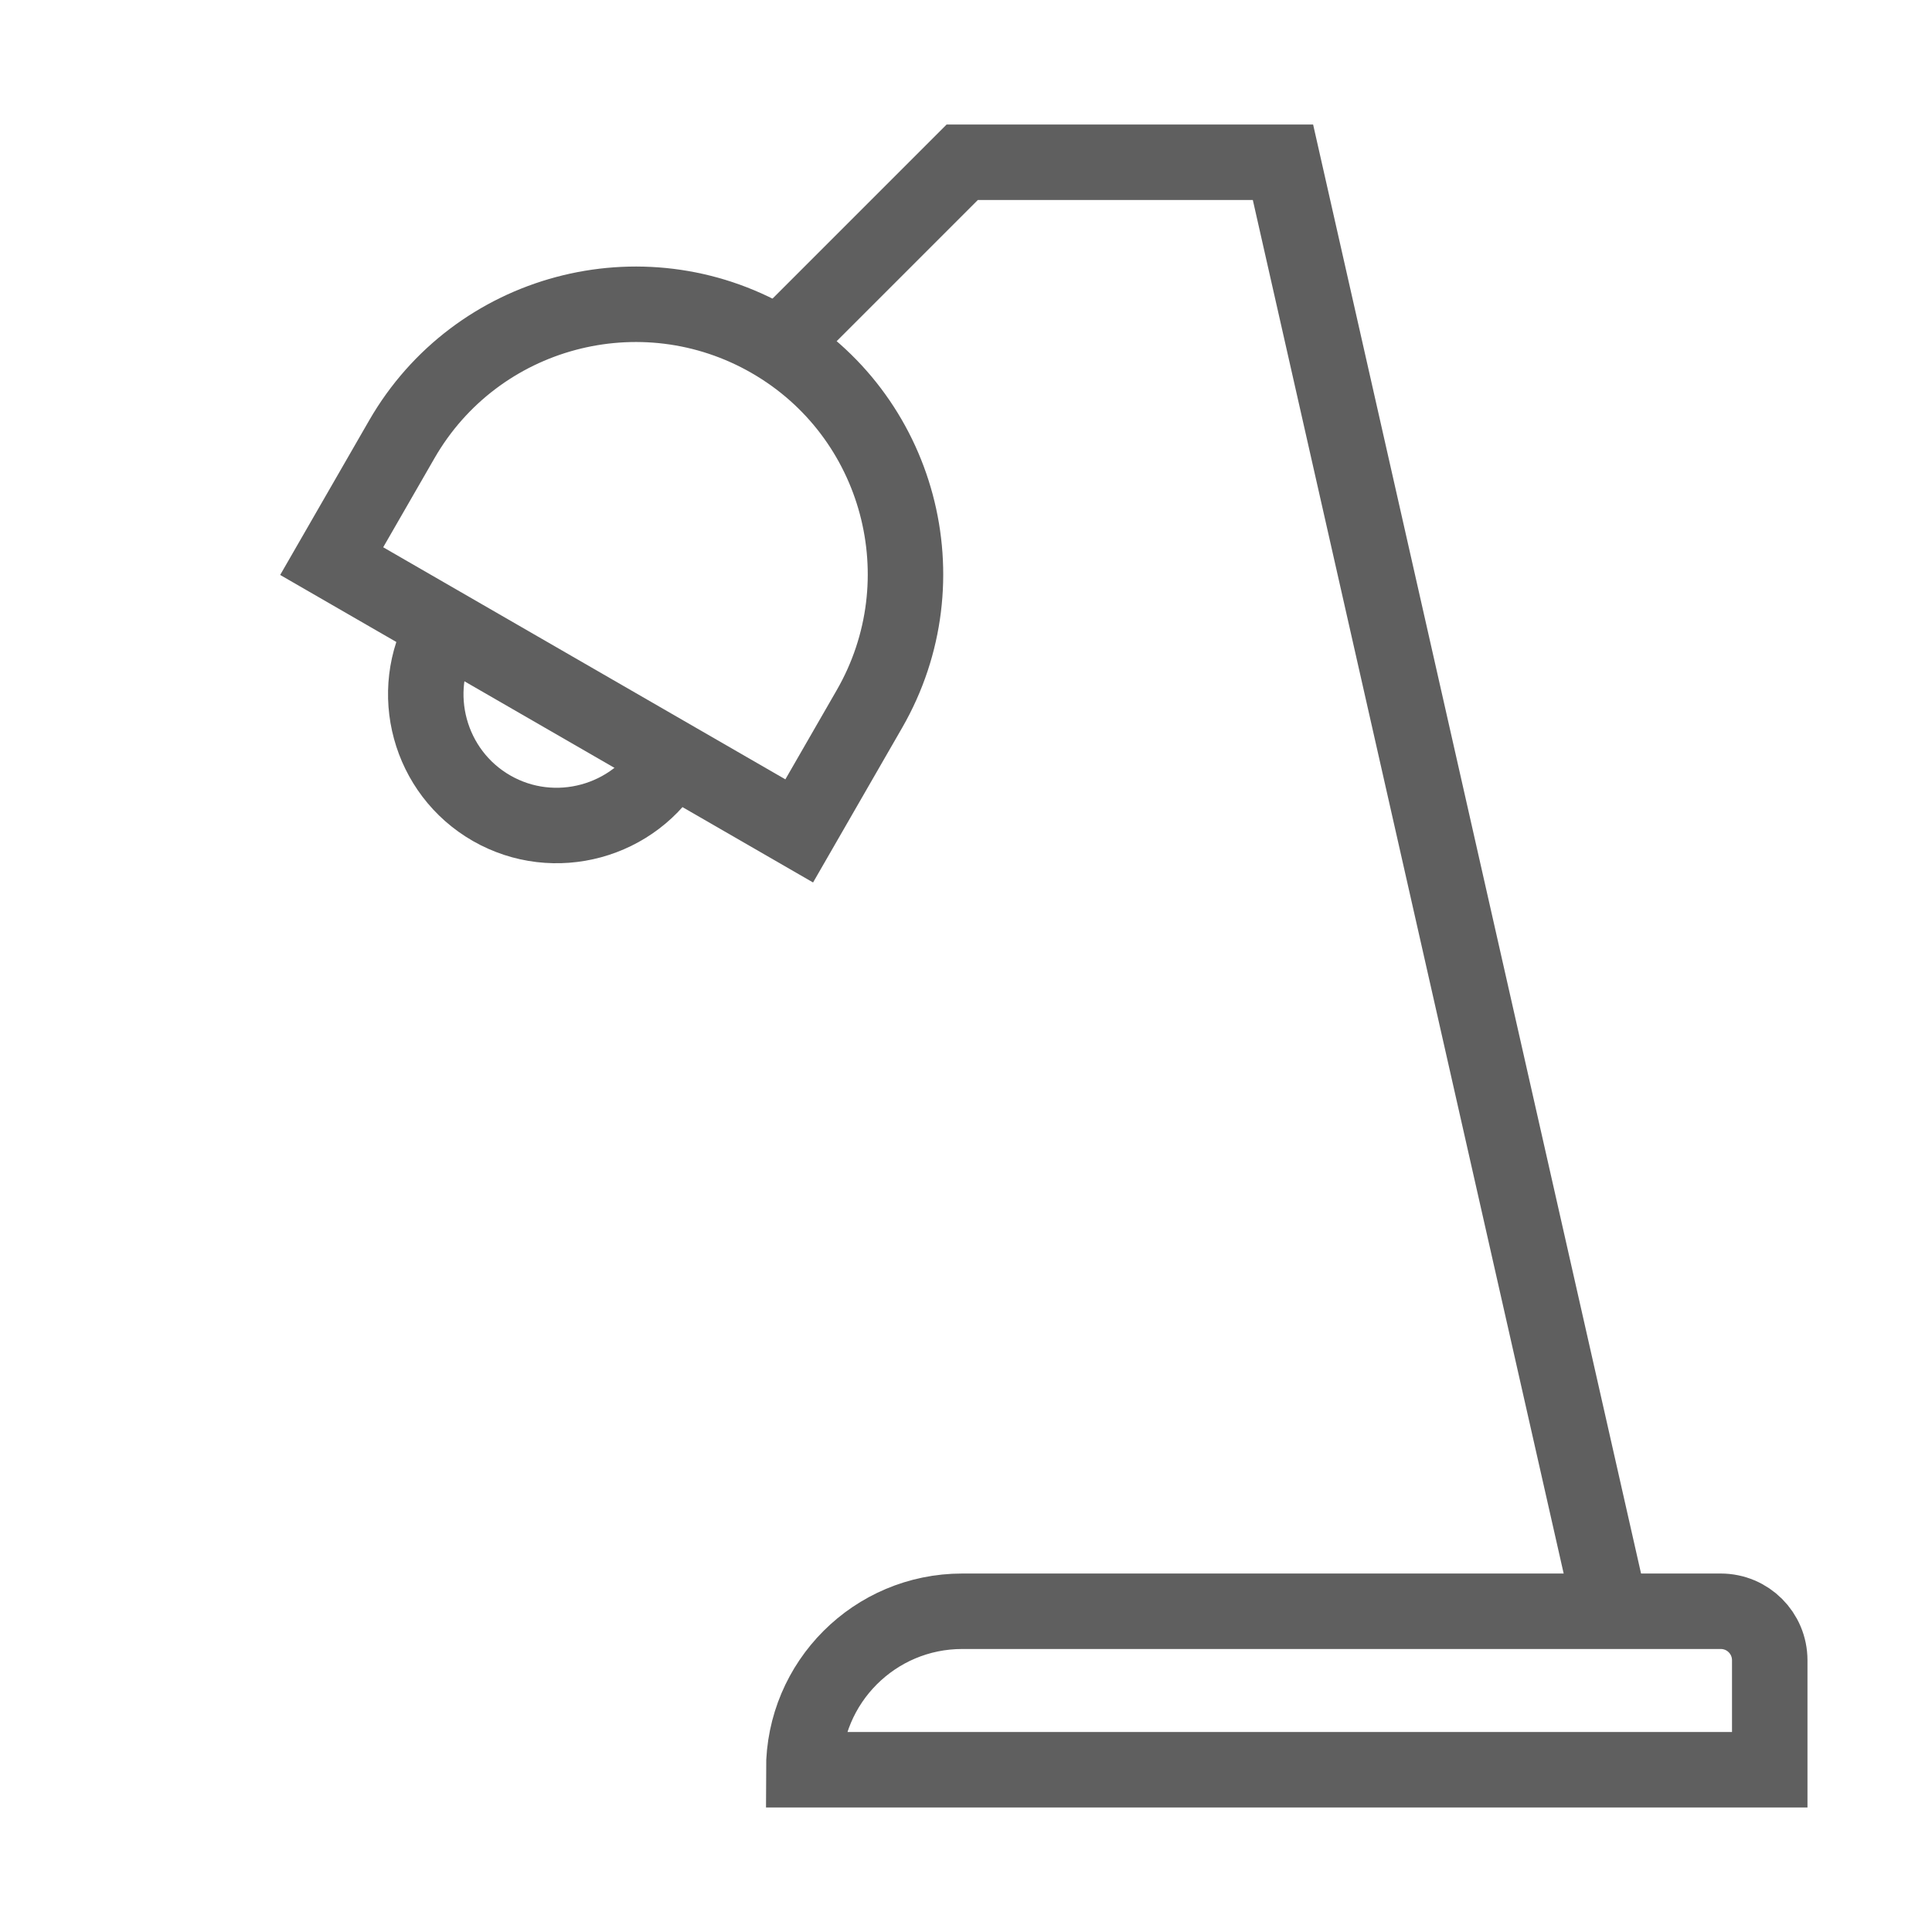 <?xml version="1.0" ?><svg id="Layer_2" style="enable-background:new 0 0 512 512;" version="1.1" viewBox="0 0 512 512" xml:space="preserve" xmlns="http://www.w3.org/2000/svg" xmlns:xlink="http://www.w3.org/1999/xlink"><style type="text/css">
	.st0{fill:none;stroke:#5f5f5f;stroke-width:20;stroke-linecap:square;stroke-miterlimit:10;}
</style><path class="st0" d="M469,469H213v0c0-23.2,18.8-42,42-42h201c7.2,0,13,5.8,13,13V469z"/><polyline class="st0" points="426,423 340,43 255,43 212,86 "/><path class="st0" d="M211.8,220.2L87.9,148.7l18.6-32.3c19.7-34.2,63.5-45.9,97.7-26.2l0,0c34.2,19.7,45.9,63.5,26.2,97.7  L211.8,220.2z"/><path class="st0" d="M177.7,201.3c-9.5,16.6-30.8,22.4-47.4,12.9s-22.4-30.8-12.9-47.4"/></svg>